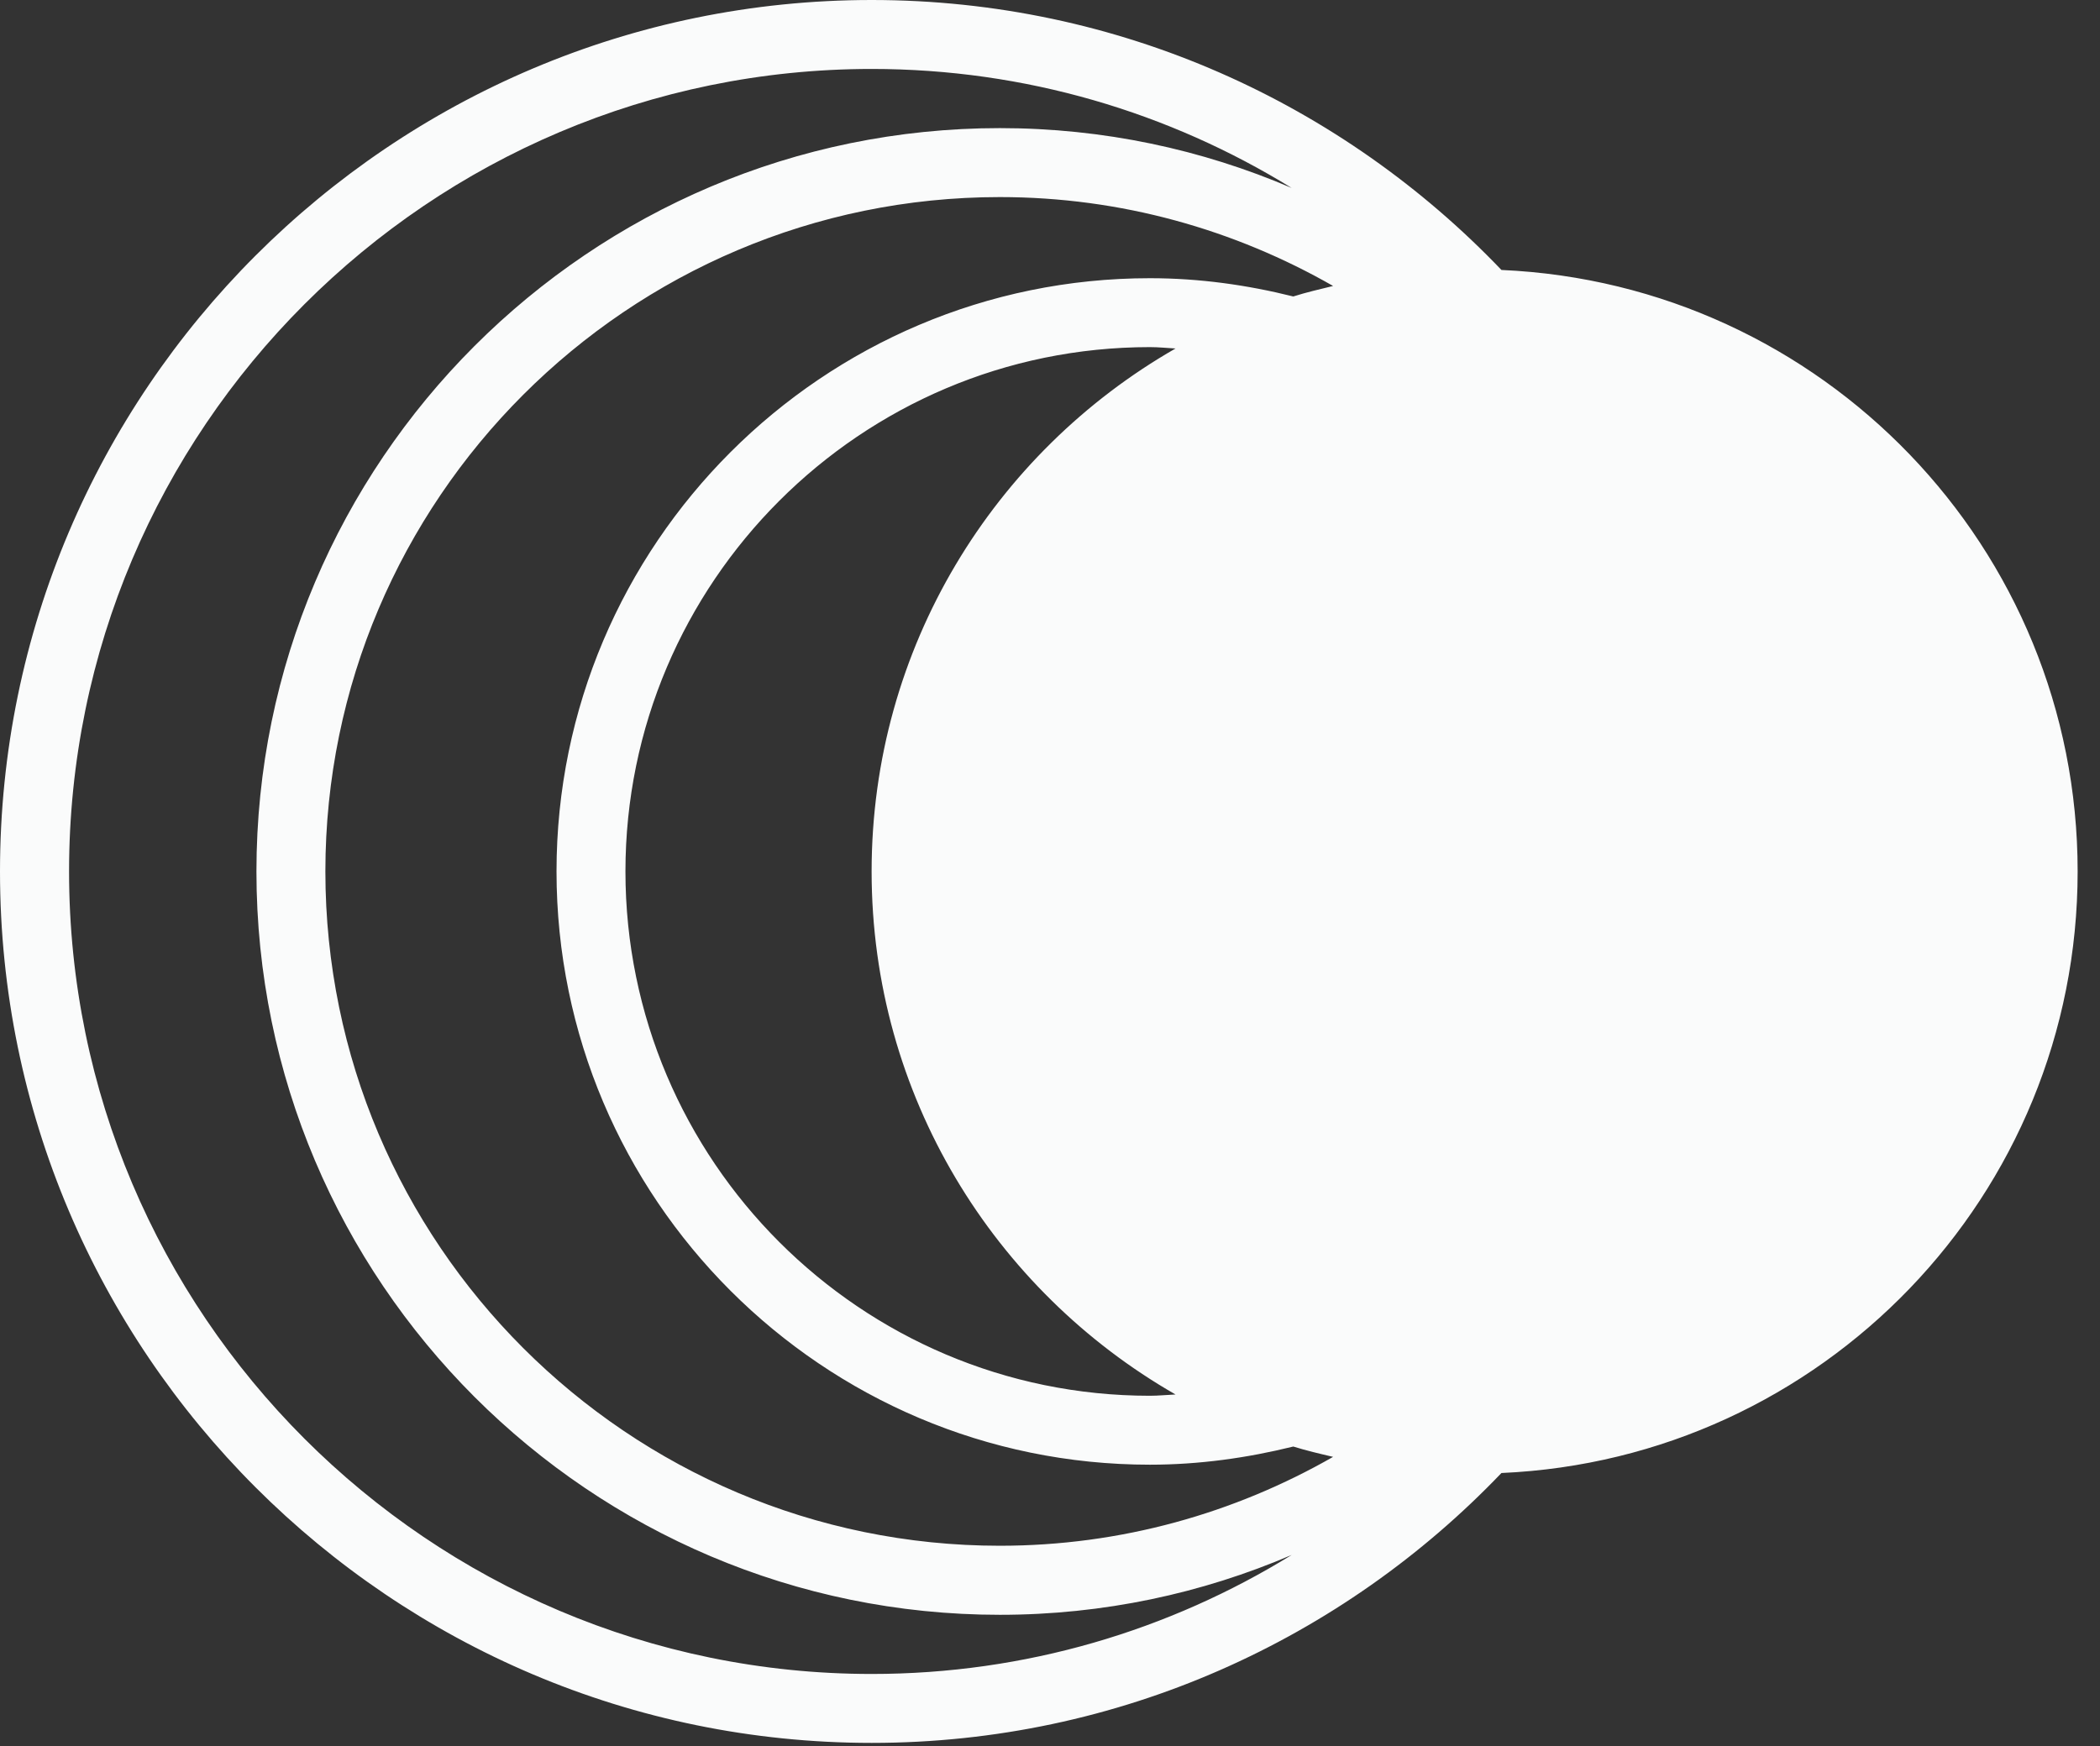 <svg xmlns:x="http://ns.adobe.com/Extensibility/1.0/" xmlns:graph="http://ns.adobe.com/Graphs/1.0/" xmlns="http://www.w3.org/2000/svg" xmlns:xlink="http://www.w3.org/1999/xlink" version="1.1" width="107" height="89" enable-background="new 0 0 319.704 90" xml:space="preserve" style="">
	<rect width="100%" height="100%" fill="#333333" stroke="none"/>
	<rect id="backgroundrect" width="100%" height="100%" x="0" y="0" fill="none" stroke="none"/>
	<g id="svg_3">
		<path fill="#FAFBFB" d="M44.416,88.823c12.603,0,23.995-5.291,32.086-13.754c16.332-0.718,29.359-14.147,29.359-30.659     c0-16.505-13.027-29.934-29.359-30.652C68.411,5.291,57.023,0,44.416,0C19.924,0,0,19.925,0,44.411     C0,68.9,19.924,88.823,44.416,88.823z M59.896,71.067c-0.437,0.018-0.864,0.065-1.307,0.065     c-14.731,0-26.721-11.989-26.721-26.722c0-14.731,11.989-26.72,26.721-26.72c0.442,0,0.874,0.047,1.307,0.07     c-9.241,5.295-15.485,15.238-15.485,26.65C44.411,55.829,50.655,65.769,59.896,71.067z M65.896,15.109     c-2.345-0.586-4.779-0.931-7.307-0.931c-16.669,0-30.233,13.563-30.233,30.232c0,16.671,13.564,30.235,30.233,30.235     c2.522,0,4.962-0.346,7.307-0.925c0.663,0.206,1.346,0.367,2.029,0.526c-5.014,2.869-10.803,4.53-16.98,4.53     c-18.946,0-34.366-15.416-34.366-34.367c0-18.949,15.42-34.365,34.366-34.365c6.183,0,11.967,1.662,16.98,4.53     C67.247,14.741,66.56,14.896,65.896,15.109z M44.416,3.514c7.84,0,15.168,2.224,21.399,6.065c-4.568-1.96-9.592-3.05-14.87-3.05     c-20.885,0-37.879,16.994-37.879,37.882c0,20.89,16.994,37.884,37.879,37.884c5.278,0,10.302-1.09,14.87-3.051     c-6.231,3.843-13.56,6.066-21.399,6.066c-22.554,0-40.897-18.349-40.897-40.9C3.519,21.863,21.862,3.514,44.416,3.514z" id="svg_4"/>
		<g id="svg_5">
			<path fill="#FAFBFB" d="M130.665,35.557c0.886,0.58,1.646,1.304,2.272,2.173l-2.272,1.808l-0.859,0.704      c-0.446-0.654-1.027-1.177-1.744-1.567c-0.72-0.392-1.494-0.587-2.329-0.587c-0.679,0-1.319,0.131-1.919,0.391      c-0.602,0.262-1.125,0.613-1.566,1.06c-0.444,0.442-0.799,0.965-1.059,1.563c-0.262,0.602-0.392,1.24-0.392,1.918v7.441v4.189      h-4.032V42.999v-8.945h4.032v1.503c0.707-0.474,1.475-0.844,2.31-1.109c0.836-0.261,1.712-0.395,2.626-0.395      c0.91,0,1.787,0.134,2.622,0.395C129.189,34.713,129.96,35.083,130.665,35.557z" id="svg_6"/>
			<path fill="#FAFBFB" d="M145.648,45.723h-7.871c0.156,0.704,0.424,1.364,0.803,1.979c0.379,0.611,0.841,1.141,1.389,1.583      c0.551,0.446,1.163,0.791,1.843,1.039c0.679,0.249,1.397,0.374,2.154,0.374c0.911,0,1.77-0.185,2.564-0.55      s1.495-0.876,2.094-1.529h0.746h3.992c-0.155,0.392-0.347,0.765-0.566,1.119c-0.223,0.35-0.466,0.698-0.727,1.035      c-0.94,1.201-2.113,2.161-3.524,2.878c-1.409,0.721-2.936,1.078-4.579,1.078c-1.437,0-2.781-0.27-4.033-0.805      c-1.253-0.532-2.349-1.272-3.29-2.212c-0.938-0.939-1.679-2.036-2.21-3.288c-0.536-1.253-0.805-2.596-0.805-4.035      c0-1.434,0.269-2.778,0.805-4.031c0.531-1.255,1.271-2.351,2.21-3.292c0.941-0.94,2.037-1.676,3.29-2.212      c1.252-0.534,2.597-0.802,4.033-0.802c1.644,0,3.17,0.36,4.579,1.078c1.411,0.719,2.584,1.692,3.524,2.918      c0.863,1.042,1.488,2.269,1.88,3.68c0.236,0.835,0.354,1.72,0.354,2.66c0,0.471-0.038,0.916-0.117,1.333h-4.072H145.648z       M143.966,38.088c-1.281,0-2.421,0.328-3.426,0.987c-1.007,0.66-1.768,1.53-2.291,2.613h9.124h2.309      c-0.129-0.204-0.255-0.412-0.372-0.619c-0.117-0.206-0.241-0.401-0.372-0.583c-0.6-0.748-1.329-1.336-2.192-1.759      C145.885,38.301,144.957,38.088,143.966,38.088z" id="svg_7"/>
			<path fill="#FAFBFB" d="M167.072,34.054c1.434,0,2.782,0.274,4.043,0.823c1.267,0.548,2.374,1.294,3.322,2.234      c0.951,0.939,1.703,2.047,2.249,3.326c0.547,1.28,0.821,2.639,0.821,4.073v10.143h-4.035v-1.899      c-0.885,0.672-1.867,1.202-2.934,1.59c-1.07,0.39-2.222,0.584-3.449,0.584c-1.433,0-2.784-0.274-4.049-0.822      c-1.27-0.548-2.372-1.293-3.312-2.233c-0.94-0.94-1.682-2.043-2.229-3.308c-0.548-1.267-0.823-2.617-0.823-4.054      c0-1.434,0.275-2.792,0.818-4.073c0.549-1.278,1.292-2.386,2.229-3.326c0.94-0.94,2.039-1.686,3.305-2.234      C164.289,34.328,165.641,34.054,167.072,34.054z M167.09,50.893c0.89,0,1.718-0.173,2.49-0.515      c0.768-0.34,1.439-0.8,2.014-1.377c0.575-0.579,1.032-1.254,1.374-2.029c0.337-0.773,0.505-1.596,0.505-2.463      c0-0.892-0.168-1.727-0.505-2.501c-0.342-0.774-0.799-1.45-1.374-2.03c-0.574-0.576-1.246-1.036-2.014-1.376      c-0.772-0.345-1.601-0.513-2.49-0.513c-0.886,0-1.713,0.168-2.485,0.513c-0.771,0.341-1.442,0.801-2.017,1.376      c-0.573,0.581-1.032,1.256-1.37,2.03s-0.51,1.61-0.51,2.501c0,0.867,0.172,1.689,0.51,2.463c0.338,0.775,0.797,1.45,1.37,2.029      c0.574,0.577,1.246,1.037,2.017,1.377C165.377,50.72,166.204,50.893,167.09,50.893z" id="svg_8"/>
			<path fill="#FAFBFB" d="M201.146,44.39c0,1.438-0.268,2.782-0.802,4.035c-0.537,1.252-1.271,2.349-2.212,3.288      s-2.036,1.68-3.292,2.212c-1.253,0.535-2.598,0.805-4.03,0.805c-1.438,0-2.782-0.27-4.036-0.805      c-1.251-0.532-2.349-1.272-3.288-2.212s-1.681-2.036-2.211-3.288c-0.536-1.253-0.803-2.596-0.803-4.035      c0-1.434,0.267-2.778,0.803-4.031c0.53-1.255,1.271-2.351,2.211-3.292c0.939-0.94,2.037-1.676,3.288-2.212      c1.254-0.534,2.598-0.802,4.036-0.802c1.197,0,2.327,0.191,3.386,0.568c1.056,0.379,2.029,0.908,2.915,1.585V20.234h4.035      v24.118V44.39z M190.827,50.698c0.857,0,1.671-0.163,2.438-0.491c0.768-0.325,1.44-0.778,2.011-1.352      c0.571-0.574,1.022-1.246,1.348-2.018c0.325-0.768,0.486-1.583,0.486-2.448v-0.038c0-0.86-0.161-1.668-0.486-2.428      c-0.325-0.754-0.776-1.42-1.348-1.998c-0.57-0.572-1.243-1.022-2.011-1.35c-0.768-0.325-1.581-0.488-2.438-0.488      c-0.859,0-1.673,0.164-2.44,0.488c-0.769,0.328-1.437,0.778-2.011,1.35c-0.57,0.577-1.025,1.249-1.365,2.017      c-0.339,0.771-0.51,1.587-0.51,2.447c0,0.865,0.171,1.68,0.51,2.448c0.34,0.771,0.795,1.443,1.365,2.018      c0.574,0.573,1.242,1.026,2.011,1.352C189.154,50.535,189.968,50.698,190.827,50.698z" id="svg_9"/>
			<path fill="#FAFBFB" d="M216.087,45.723h-7.871c0.157,0.704,0.424,1.364,0.803,1.979c0.381,0.611,0.843,1.141,1.391,1.583      c0.548,0.446,1.164,0.791,1.841,1.039c0.68,0.249,1.397,0.374,2.154,0.374c0.911,0,1.77-0.185,2.565-0.55      c0.794-0.365,1.495-0.876,2.095-1.529h0.744h3.995c-0.158,0.392-0.35,0.765-0.568,1.119c-0.224,0.35-0.465,0.698-0.728,1.035      c-0.938,1.201-2.113,2.161-3.524,2.878c-1.407,0.721-2.934,1.078-4.579,1.078c-1.436,0-2.782-0.27-4.033-0.805      c-1.253-0.532-2.349-1.272-3.288-2.212c-0.941-0.939-1.681-2.036-2.213-3.288c-0.534-1.253-0.803-2.596-0.803-4.035      c0-1.434,0.269-2.778,0.803-4.031c0.532-1.255,1.271-2.351,2.213-3.292c0.939-0.94,2.035-1.676,3.288-2.212      c1.251-0.534,2.598-0.802,4.033-0.802c1.646,0,3.172,0.36,4.579,1.078c1.411,0.719,2.586,1.692,3.524,2.918      c0.864,1.042,1.489,2.269,1.882,3.68c0.234,0.835,0.353,1.72,0.353,2.66c0,0.471-0.039,0.916-0.118,1.333h-4.071H216.087z       M214.404,38.088c-1.28,0-2.421,0.328-3.425,0.987c-1.008,0.66-1.769,1.53-2.291,2.613h9.122h2.312      c-0.131-0.204-0.255-0.412-0.373-0.619c-0.119-0.206-0.243-0.401-0.373-0.583c-0.599-0.748-1.328-1.336-2.191-1.759      C216.323,38.301,215.396,38.088,214.404,38.088z" id="svg_10"/>
			<path fill="#FAFBFB" d="M241.563,35.557c0.887,0.58,1.645,1.304,2.273,2.173l-2.273,1.808l-0.859,0.704      c-0.446-0.654-1.027-1.177-1.744-1.567c-0.719-0.392-1.493-0.587-2.329-0.587c-0.679,0-1.318,0.131-1.918,0.391      c-0.603,0.262-1.125,0.613-1.568,1.06c-0.442,0.442-0.797,0.965-1.058,1.563c-0.261,0.602-0.391,1.24-0.391,1.918v7.441v4.189      h-4.031V42.999v-8.945h4.031v1.503c0.707-0.474,1.475-0.844,2.31-1.109c0.835-0.261,1.71-0.395,2.625-0.395      c0.911,0,1.788,0.134,2.622,0.395C240.09,34.713,240.86,35.083,241.563,35.557z" id="svg_11"/>
			<path fill="#FAFBFB" d="M254.903,33.977c1.438,0,2.781,0.275,4.033,0.823c1.253,0.548,2.35,1.291,3.289,2.229      c0.94,0.94,1.683,2.036,2.231,3.29c0.548,1.255,0.821,2.599,0.821,4.033c0,1.438-0.273,2.78-0.821,4.036      c-0.549,1.251-1.291,2.347-2.231,3.288c-0.939,0.941-2.036,1.682-3.289,2.23c-1.252,0.548-2.596,0.823-4.033,0.823      c-1.201,0-2.337-0.196-3.406-0.588c-1.071-0.392-2.049-0.928-2.938-1.606V68.59h-4.031v-24.2v-0.038      c0-1.434,0.267-2.778,0.802-4.033c0.533-1.253,1.271-2.349,2.212-3.29c0.94-0.939,2.043-1.682,3.308-2.229      C252.118,34.252,253.465,33.977,254.903,33.977z M254.903,50.698c0.86,0,1.676-0.174,2.446-0.512      c0.772-0.337,1.444-0.796,2.018-1.37c0.573-0.573,1.029-1.245,1.371-2.016c0.338-0.771,0.509-1.588,0.509-2.449      c0-0.86-0.171-1.675-0.509-2.446c-0.342-0.771-0.798-1.444-1.371-2.018s-1.245-1.029-2.018-1.371      c-0.771-0.337-1.586-0.509-2.446-0.509c-0.891,0-1.718,0.171-2.486,0.509c-0.771,0.341-1.443,0.797-2.016,1.371      c-0.575,0.574-1.028,1.247-1.353,2.018c-0.327,0.771-0.489,1.586-0.489,2.446v0.038c0,0.865,0.171,1.68,0.51,2.448      c0.34,0.771,0.795,1.443,1.369,2.018c0.574,0.573,1.246,1.026,2.017,1.352C253.227,50.535,254.042,50.698,254.903,50.698z" id="svg_12"/>
			<path fill="#FAFBFB" d="M278.542,34.015c1.434,0,2.778,0.269,4.029,0.803c1.257,0.537,2.353,1.272,3.293,2.211      c0.938,0.94,1.676,2.036,2.211,3.29c0.535,1.255,0.803,2.599,0.803,4.033c0,1.438-0.268,2.78-0.803,4.036      c-0.535,1.251-1.272,2.347-2.211,3.288c-0.94,0.941-2.036,1.676-3.293,2.21c-1.251,0.537-2.596,0.804-4.029,0.804      c-1.438,0-2.783-0.267-4.036-0.804c-1.251-0.534-2.348-1.269-3.288-2.21c-0.938-0.941-1.68-2.037-2.21-3.288      c-0.537-1.256-0.804-2.598-0.804-4.036c0-1.434,0.267-2.778,0.804-4.033c0.53-1.253,1.271-2.349,2.21-3.29      c0.94-0.939,2.037-1.675,3.288-2.211C275.759,34.284,277.104,34.015,278.542,34.015z M278.56,50.655      c0.857,0,1.671-0.162,2.438-0.487c0.768-0.329,1.439-0.777,2.011-1.352c0.573-0.573,1.022-1.245,1.347-2.016      c0.326-0.771,0.489-1.588,0.489-2.449c0-0.86-0.163-1.675-0.489-2.446c-0.324-0.771-0.773-1.444-1.347-2.018      c-0.571-0.574-1.243-1.022-2.011-1.351c-0.768-0.326-1.581-0.488-2.438-0.488c-0.86,0-1.673,0.162-2.439,0.488      c-0.769,0.328-1.438,0.777-2.012,1.351c-0.57,0.574-1.026,1.247-1.364,2.018c-0.342,0.771-0.51,1.586-0.51,2.446      c0,0.861,0.168,1.677,0.51,2.449c0.338,0.771,0.794,1.442,1.364,2.016c0.573,0.574,1.243,1.022,2.012,1.352      C276.887,50.493,277.699,50.655,278.56,50.655z" id="svg_13"/>
			<path fill="#FAFBFB" d="M292.425,20.311h4.034v34.186h-4.034V20.311z" id="svg_14"/>
			<path fill="#FAFBFB" d="M311.991,45.723h-7.872c0.157,0.704,0.424,1.364,0.804,1.979c0.379,0.611,0.841,1.141,1.389,1.583      c0.548,0.446,1.164,0.791,1.842,1.039c0.679,0.249,1.396,0.374,2.154,0.374c0.911,0,1.769-0.185,2.566-0.55      c0.792-0.365,1.493-0.876,2.093-1.529h0.746h3.991c-0.156,0.392-0.346,0.765-0.566,1.119c-0.224,0.35-0.466,0.698-0.727,1.035      c-0.939,1.201-2.112,2.161-3.524,2.878c-1.408,0.721-2.935,1.078-4.579,1.078c-1.437,0-2.783-0.27-4.034-0.805      c-1.253-0.532-2.349-1.272-3.289-2.212c-0.939-0.939-1.68-2.036-2.211-3.288c-0.535-1.253-0.804-2.596-0.804-4.035      c0-1.434,0.269-2.778,0.804-4.031c0.531-1.255,1.271-2.351,2.211-3.292c0.94-0.94,2.036-1.676,3.289-2.212      c1.251-0.534,2.598-0.802,4.034-0.802c1.645,0,3.171,0.36,4.579,1.078c1.412,0.719,2.585,1.692,3.524,2.918      c0.864,1.042,1.488,2.269,1.881,3.68c0.234,0.835,0.353,1.72,0.353,2.66c0,0.471-0.037,0.916-0.118,1.333h-4.071H311.991z       M310.308,38.088c-1.281,0-2.421,0.328-3.426,0.987c-1.006,0.66-1.769,1.53-2.29,2.613h9.122h2.311      c-0.131-0.204-0.255-0.412-0.372-0.619c-0.12-0.206-0.244-0.401-0.374-0.583c-0.598-0.748-1.328-1.336-2.191-1.759      C312.227,38.301,311.299,38.088,310.308,38.088z" id="svg_15"/>
		</g>
	</g>
</svg>